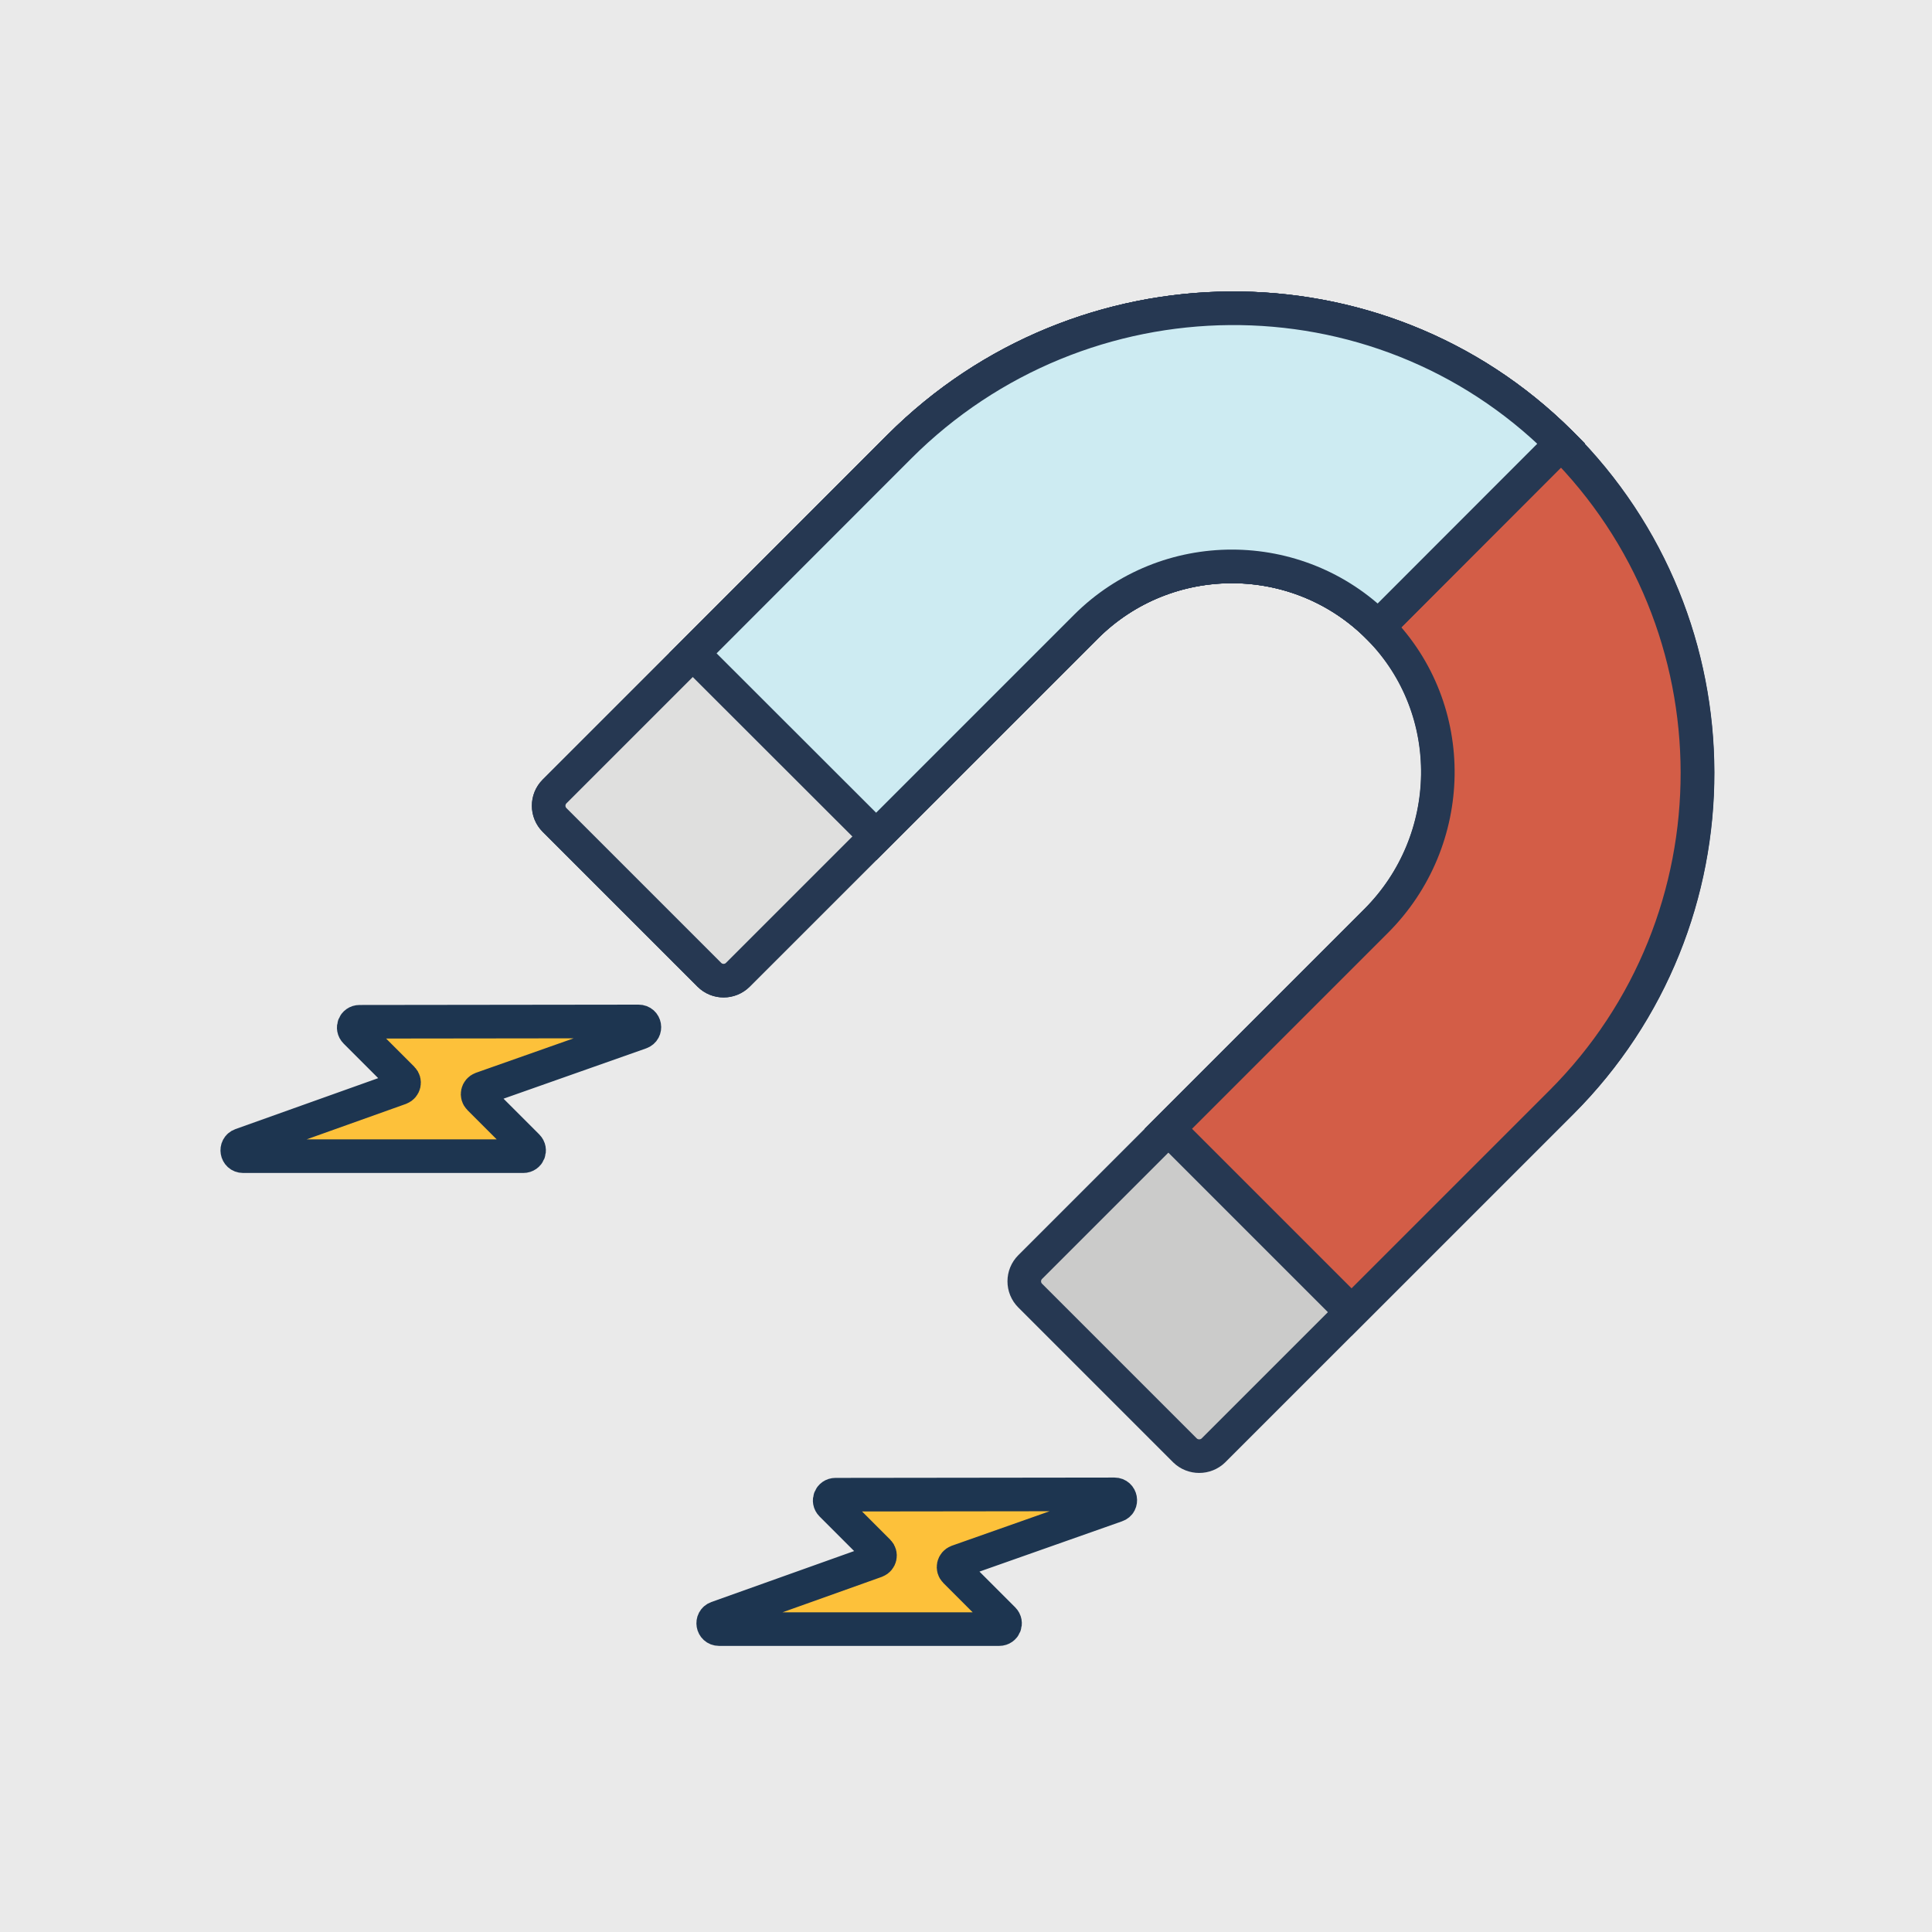 <svg width="115" height="115" viewBox="0 0 115 115" fill="none" xmlns="http://www.w3.org/2000/svg">
<rect width="115" height="115" fill="#EAEAEA"/>
<g clip-path="url(#clip0)">
<path d="M70.531 86.33L61.321 77.12C60.851 76.65 60.851 75.89 61.321 75.42L81.921 54.82C86.711 50.03 86.861 42.23 82.121 37.4C77.331 32.52 69.461 32.49 64.641 37.31L43.921 58.02C43.451 58.49 42.691 58.49 42.221 58.02L33.011 48.81C32.541 48.34 32.541 47.58 33.011 47.11L53.531 26.59C64.371 15.75 82.011 15.54 92.881 26.35C103.751 37.16 103.771 54.79 92.941 65.62L72.231 86.33C71.761 86.79 71.001 86.79 70.531 86.33Z" fill="#CBCBCA" stroke="#263852" stroke-width="2"/>
<path d="M52.15 49.79L64.63 37.31C69.45 32.49 77.32 32.51 82.11 37.4C86.85 42.24 86.7 50.03 81.91 54.82L69.54 67.19L80.45 78.1L92.93 65.62C103.76 54.79 103.74 37.16 92.87 26.35C82.01 15.54 64.37 15.75 53.53 26.59L41.24 38.89L52.15 49.79Z" fill="#D35D47" stroke="#263852" stroke-width="2"/>
<path d="M38.01 60.8L21.4 60.82C21.09 60.82 20.94 61.19 21.16 61.41L23.95 64.2C24.13 64.38 24.06 64.68 23.82 64.77L14.35 68.15C13.99 68.28 14.08 68.82 14.47 68.82H31.15C31.46 68.82 31.61 68.45 31.39 68.23L28.53 65.37C28.35 65.19 28.42 64.89 28.66 64.8L38.13 61.46C38.49 61.33 38.4 60.8 38.01 60.8Z" fill="#FDC13A" stroke="#1D3550" stroke-width="2" stroke-linecap="round"/>
<path d="M66.34 88.95L49.73 88.97C49.42 88.97 49.27 89.34 49.49 89.56L52.28 92.35C52.46 92.53 52.39 92.83 52.15 92.92L42.68 96.3C42.32 96.43 42.41 96.97 42.8 96.97H59.48C59.79 96.97 59.94 96.6 59.72 96.38L56.86 93.52C56.68 93.34 56.75 93.04 56.99 92.95L66.46 89.61C66.82 89.49 66.72 88.95 66.34 88.95Z" fill="#FDC13A" stroke="#1D3550" stroke-width="2" stroke-linecap="round"/>
<path d="M92.931 26.4C92.911 26.38 92.891 26.36 92.871 26.34C82.011 15.54 64.371 15.75 53.531 26.59L33.011 47.11C32.541 47.58 32.541 48.34 33.011 48.81L42.221 58.02C42.691 58.49 43.451 58.49 43.921 58.02L64.631 37.31C69.431 32.51 77.231 32.52 82.031 37.31L92.931 26.4Z" fill="#DFDFDE" stroke="#263852" stroke-width="2"/>
<path d="M52.15 49.79L64.63 37.31C69.43 32.51 77.23 32.52 82.03 37.31L92.93 26.4C92.91 26.38 92.89 26.36 92.87 26.34C82.01 15.54 64.37 15.75 53.53 26.59L41.24 38.89L52.15 49.79Z" fill="#CDEBF2" stroke="#263852" stroke-width="2"/>
</g>
<defs>
<clipPath id="clip0">
<rect x="12" y="16" width="90.97" height="82.84" fill="white"/>
</clipPath>
</defs>
</svg>
